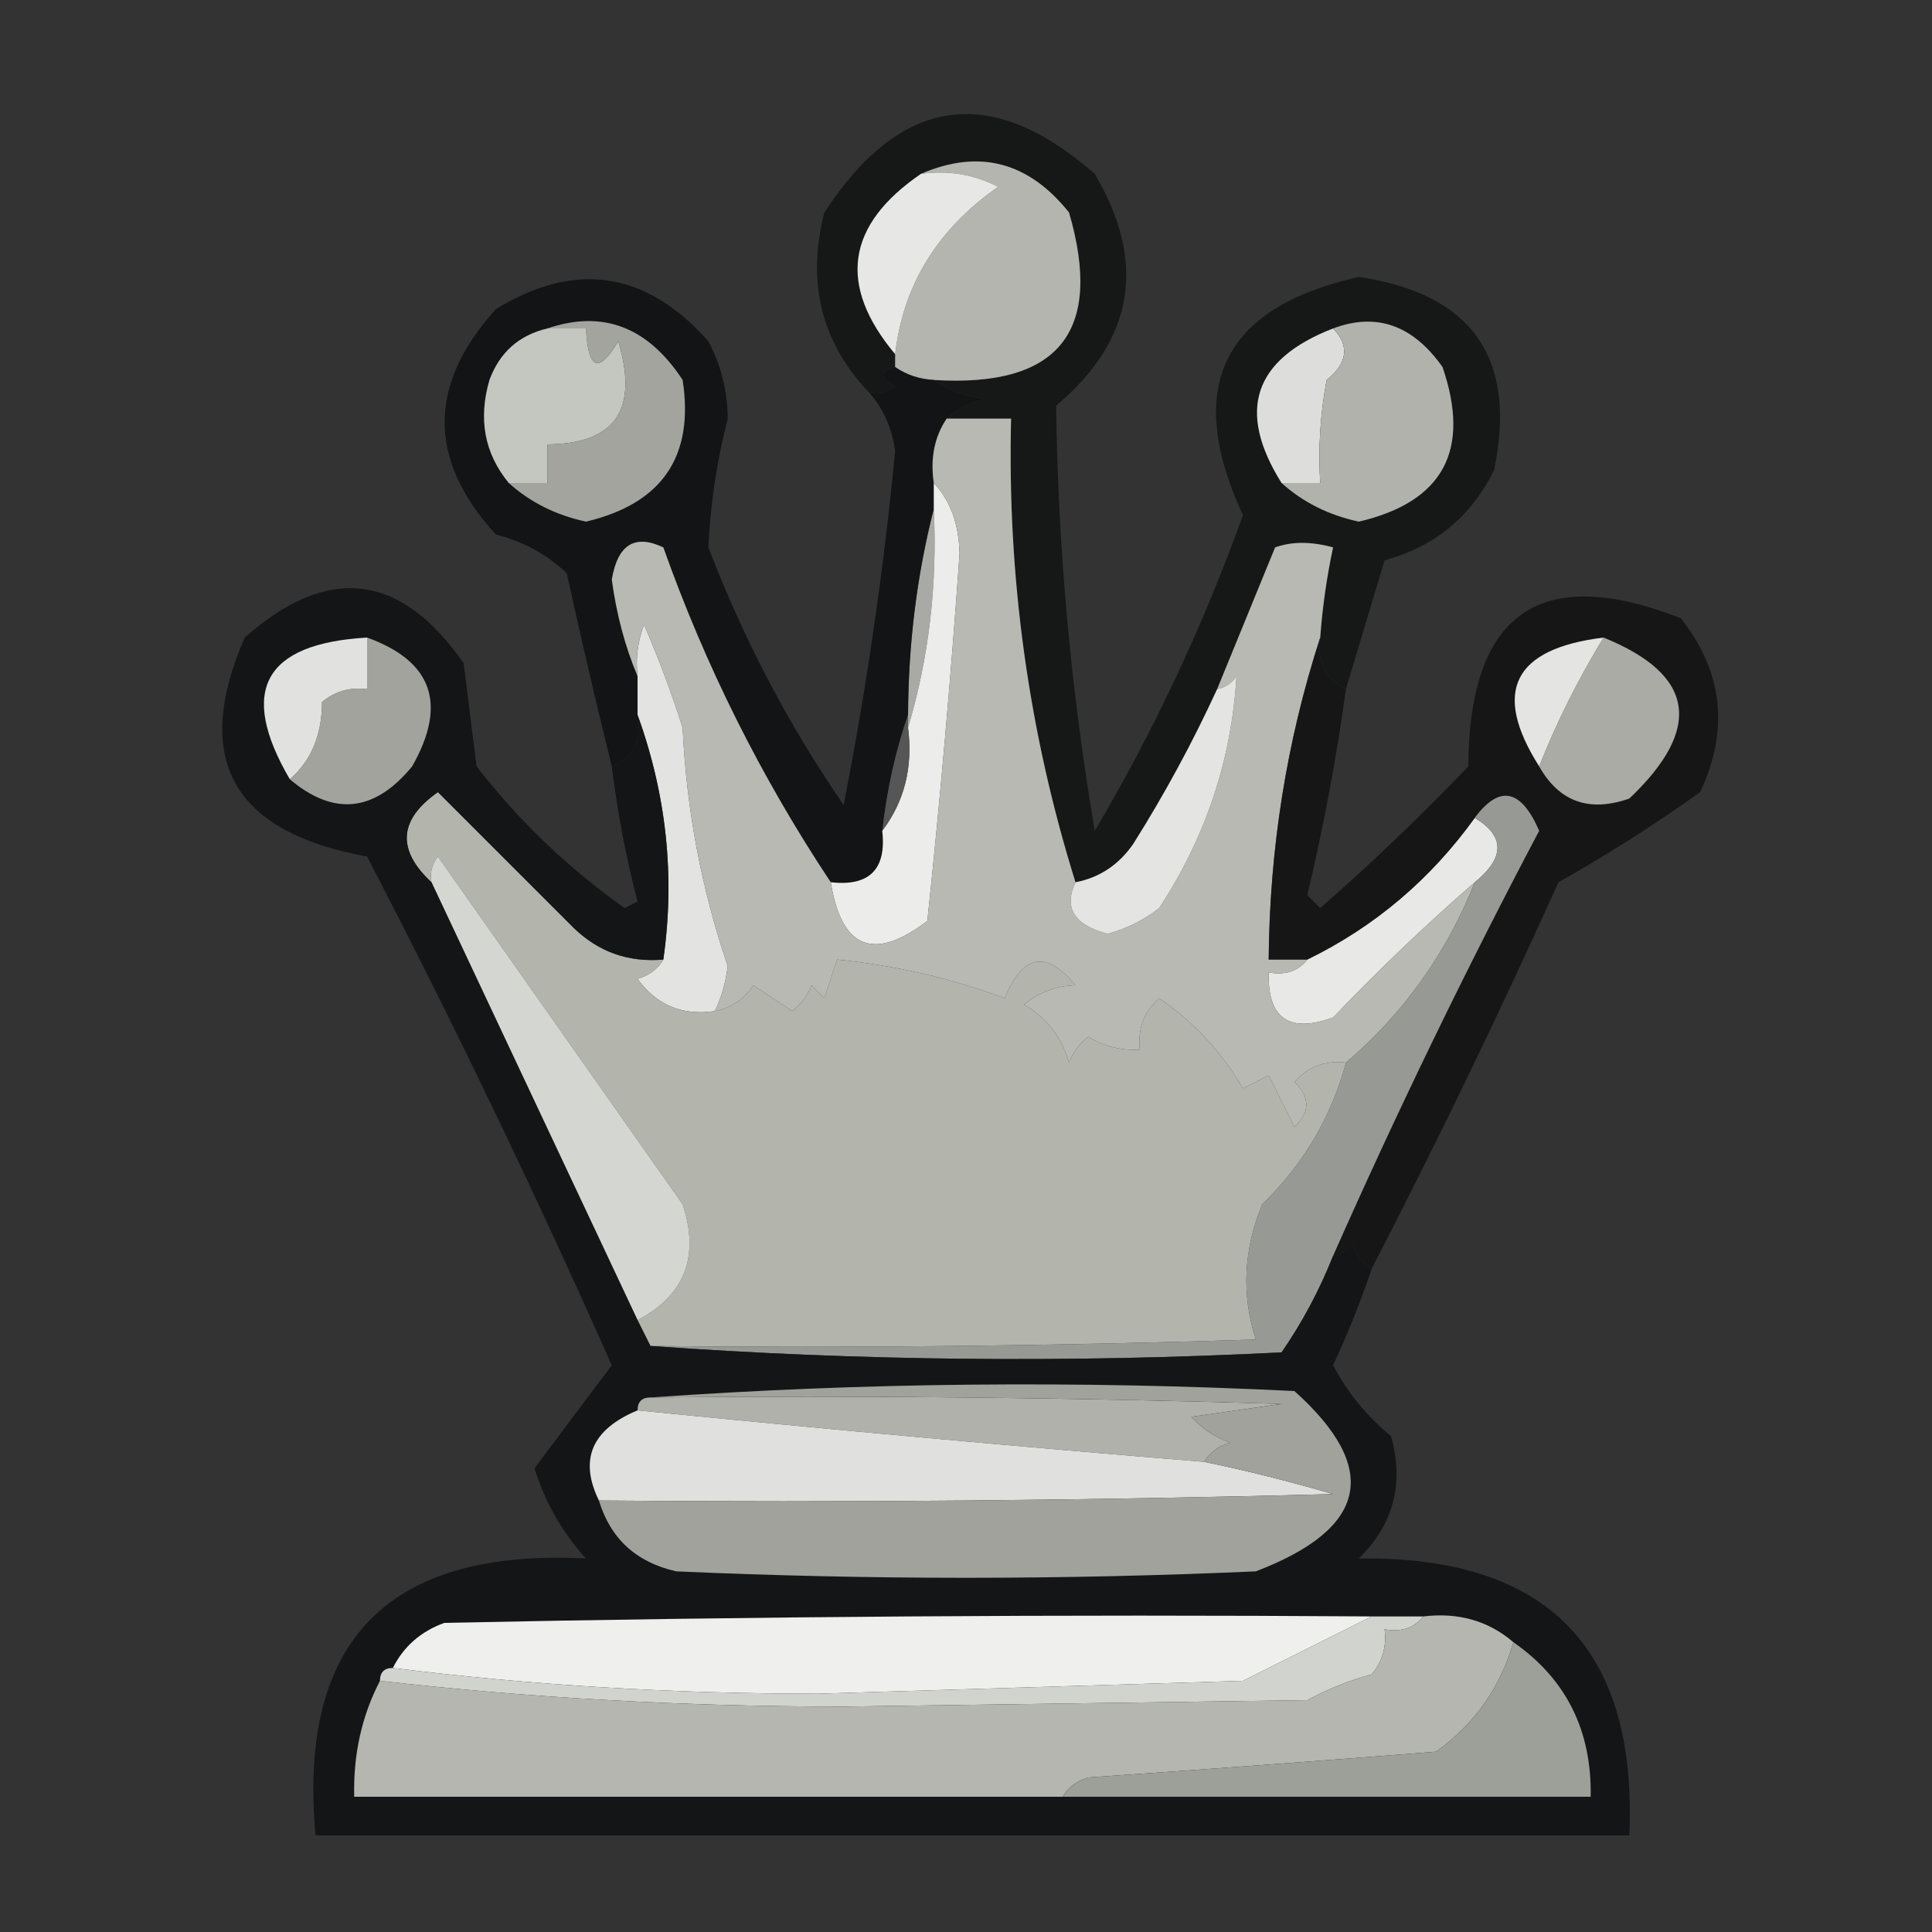 <?xml version="1.0" encoding="UTF-8"?>
<!DOCTYPE svg PUBLIC "-//W3C//DTD SVG 1.1//EN" "http://www.w3.org/Graphics/SVG/1.1/DTD/svg11.dtd">
<svg xmlns="http://www.w3.org/2000/svg" version="1.1" width="150px" height="150px" style="shape-rendering:geometricPrecision; text-rendering:geometricPrecision; image-rendering:optimizeQuality; fill-rule:evenodd; clip-rule:evenodd" xmlns:xlink="http://www.w3.org/1999/xlink">
<rect width="100%" height="100%" fill="#333333" stroke="none"/>
<g><path style="opacity:0.736" fill="#0d0f0f" d="M 104.5,53.5 C 102.896,52.713 102.229,51.38 102.5,49.5C 102.674,47.139 103.007,44.806 103.5,42.5C 101.799,42.034 100.299,42.034 99,42.5C 97.487,46.188 95.987,49.855 94.5,53.5C 92.6,57.633 90.433,61.633 88,65.5C 86.871,67.141 85.371,68.141 83.5,68.5C 79.865,56.844 78.198,44.844 78.5,32.5C 76.833,32.5 75.167,32.5 73.5,32.5C 74.263,31.732 75.263,31.232 76.5,31C 74.942,30.79 73.609,30.29 72.5,29.5C 82.194,30.098 85.694,25.765 83,16.5C 79.844,12.552 76.01,11.552 71.5,13.5C 65.693,17.48 65.027,22.147 69.5,27.5C 69.5,27.833 69.5,28.167 69.5,28.5C 68.262,28.81 68.262,29.31 69.5,30C 68.906,30.464 68.239,30.631 67.5,30.5C 63.774,26.616 62.607,21.949 64,16.5C 69.926,7.43 76.926,6.43 85,13.5C 89.057,20.393 88.057,26.393 82,31.5C 82.139,42.556 83.139,53.556 85,64.5C 89.599,56.709 93.432,48.543 96.5,40C 91.898,30.039 94.898,23.872 105.5,21.5C 114.307,22.805 117.807,27.805 116,36.5C 114.212,40.123 111.379,42.456 107.5,43.5C 106.494,46.862 105.494,50.196 104.5,53.5 Z"/></g>
<g><path style="opacity:1" fill="#b3b5ae" d="M 71.5,13.5 C 76.01,11.552 79.844,12.552 83,16.5C 85.694,25.765 82.194,30.098 72.5,29.5C 71.391,29.443 70.391,29.11 69.5,28.5C 69.5,28.167 69.5,27.833 69.5,27.5C 70.118,22.127 72.784,17.794 77.5,14.5C 75.604,13.534 73.604,13.201 71.5,13.5 Z"/></g>
<g><path style="opacity:1" fill="#e7e7e5" d="M 71.5,13.5 C 73.604,13.201 75.604,13.534 77.5,14.5C 72.784,17.794 70.118,22.127 69.5,27.5C 65.027,22.147 65.693,17.48 71.5,13.5 Z"/></g>
<g><path style="opacity:1" fill="#dddedb" d="M 103.5,25.5 C 104.797,26.849 104.63,28.182 103,29.5C 102.503,32.146 102.336,34.813 102.5,37.5C 101.5,37.5 100.5,37.5 99.5,37.5C 95.99,31.901 97.323,27.901 103.5,25.5 Z"/></g>
<g><path style="opacity:1" fill="#b0b2ab" d="M 103.5,25.5 C 106.867,24.238 109.7,25.238 112,28.5C 114.211,34.968 112.044,38.968 105.5,40.5C 103.164,39.999 101.164,38.999 99.5,37.5C 100.5,37.5 101.5,37.5 102.5,37.5C 102.336,34.813 102.503,32.146 103,29.5C 104.63,28.182 104.797,26.849 103.5,25.5 Z"/></g>
<g><path style="opacity:1" fill="#a9aaa6" d="M 72.5,39.5 C 72.784,45.417 72.117,51.084 70.5,56.5C 70.5,56.167 70.5,55.833 70.5,55.5C 70.527,49.949 71.194,44.616 72.5,39.5 Z"/></g>
<g><path style="opacity:0.803" fill="#0b0d0e" d="M 67.5,30.5 C 68.239,30.631 68.906,30.464 69.5,30C 68.262,29.31 68.262,28.81 69.5,28.5C 70.391,29.11 71.391,29.443 72.5,29.5C 73.609,30.29 74.942,30.79 76.5,31C 75.263,31.232 74.263,31.732 73.5,32.5C 72.549,33.919 72.216,35.585 72.5,37.5C 72.5,38.167 72.5,38.833 72.5,39.5C 71.194,44.616 70.527,49.949 70.5,55.5C 69.525,58.311 68.858,61.311 68.5,64.5C 68.833,67.5 67.5,68.833 64.5,68.5C 59.105,60.376 54.771,51.709 51.5,42.5C 49.288,41.45 47.954,42.283 47.5,45C 47.867,47.708 48.533,50.208 49.5,52.5C 49.5,53.5 49.5,54.5 49.5,55.5C 49.843,57.483 49.176,58.817 47.5,59.5C 46.273,54.533 45.106,49.533 44,44.5C 42.448,43.034 40.614,42.034 38.5,41.5C 33.197,35.702 33.197,29.869 38.5,24C 44.675,20.223 50.175,21.057 55,26.5C 55.985,28.366 56.485,30.366 56.5,32.5C 55.647,35.835 55.147,39.168 55,42.5C 57.737,49.643 61.237,56.31 65.5,62.5C 67.282,53.408 68.616,44.242 69.5,35C 69.241,33.213 68.575,31.713 67.5,30.5 Z"/></g>
<g><path style="opacity:1" fill="#a2a49d" d="M 42.5,25.5 C 46.795,24.04 50.295,25.374 53,29.5C 53.912,35.431 51.412,39.098 45.5,40.5C 43.164,39.999 41.164,38.999 39.5,37.5C 40.5,37.5 41.5,37.5 42.5,37.5C 42.5,36.5 42.5,35.5 42.5,34.5C 47.766,34.459 49.599,31.793 48,26.5C 46.484,29.052 45.651,28.718 45.5,25.5C 44.5,25.5 43.5,25.5 42.5,25.5 Z"/></g>
<g><path style="opacity:1" fill="#c4c6c0" d="M 42.5,25.5 C 43.5,25.5 44.5,25.5 45.5,25.5C 45.651,28.718 46.484,29.052 48,26.5C 49.599,31.793 47.766,34.459 42.5,34.5C 42.5,35.5 42.5,36.5 42.5,37.5C 41.5,37.5 40.5,37.5 39.5,37.5C 37.615,35.205 37.115,32.538 38,29.5C 38.792,27.356 40.292,26.023 42.5,25.5 Z"/></g>
<g><path style="opacity:1" fill="#ecedeb" d="M 72.5,37.5 C 73.787,38.871 74.454,40.705 74.5,43C 73.832,52.515 72.999,62.015 72,71.5C 67.838,74.668 65.338,73.668 64.5,68.5C 67.5,68.833 68.833,67.5 68.5,64.5C 70.223,62.22 70.889,59.553 70.5,56.5C 72.117,51.084 72.784,45.417 72.5,39.5C 72.5,38.833 72.5,38.167 72.5,37.5 Z"/></g>
<g><path style="opacity:1" fill="#e3e4e2" d="M 55.5,78.5 C 52.978,78.872 50.978,78.039 49.5,76C 50.416,75.722 51.083,75.222 51.5,74.5C 52.419,68.065 51.752,61.732 49.5,55.5C 49.5,54.5 49.5,53.5 49.5,52.5C 49.343,51.127 49.51,49.793 50,48.5C 51.122,51.076 52.122,53.743 53,56.5C 53.292,62.835 54.459,69.001 56.5,75C 56.352,76.256 56.018,77.423 55.5,78.5 Z"/></g>
<g><path style="opacity:1" fill="#e8e8e6" d="M 114.5,63.5 C 116.851,64.916 116.851,66.583 114.5,68.5C 110.702,71.796 107.036,75.296 103.5,79C 100.074,80.238 98.408,79.071 98.5,75.5C 99.791,75.737 100.791,75.404 101.5,74.5C 106.719,71.954 111.052,68.287 114.5,63.5 Z"/></g>
<g><path style="opacity:1" fill="#b7b9b2" d="M 73.5,32.5 C 75.167,32.5 76.833,32.5 78.5,32.5C 78.198,44.844 79.865,56.844 83.5,68.5C 82.567,70.484 83.4,71.818 86,72.5C 87.473,72.097 88.806,71.43 90,70.5C 93.614,64.99 95.614,58.99 96,52.5C 95.617,53.056 95.117,53.389 94.5,53.5C 95.987,49.855 97.487,46.188 99,42.5C 100.299,42.034 101.799,42.034 103.5,42.5C 103.007,44.806 102.674,47.139 102.5,49.5C 99.903,57.51 98.569,65.843 98.5,74.5C 99.5,74.5 100.5,74.5 101.5,74.5C 100.791,75.404 99.791,75.737 98.5,75.5C 98.408,79.071 100.074,80.238 103.5,79C 107.036,75.296 110.702,71.796 114.5,68.5C 112.295,74.028 108.962,78.695 104.5,82.5C 102.897,82.312 101.563,82.812 100.5,84C 101.731,85.183 101.731,86.349 100.5,87.5C 99.833,86.167 99.167,84.833 98.5,83.5C 97.833,83.833 97.167,84.167 96.5,84.5C 94.856,81.689 92.69,79.356 90,77.5C 88.812,78.563 88.312,79.897 88.5,81.5C 87.07,81.579 85.736,81.246 84.5,80.5C 83.808,81.025 83.308,81.692 83,82.5C 82.426,80.508 81.259,79.008 79.5,78C 80.678,77.033 82.011,76.533 83.5,76.5C 81.239,73.745 79.406,74.078 78,77.5C 73.877,75.96 69.544,74.96 65,74.5C 64.667,75.5 64.333,76.5 64,77.5C 63.667,77.167 63.333,76.833 63,76.5C 62.692,77.308 62.192,77.975 61.5,78.5C 60.5,77.833 59.5,77.167 58.5,76.5C 57.735,77.612 56.735,78.279 55.5,78.5C 56.018,77.423 56.352,76.256 56.5,75C 54.459,69.001 53.292,62.835 53,56.5C 52.122,53.743 51.122,51.076 50,48.5C 49.51,49.793 49.343,51.127 49.5,52.5C 48.533,50.208 47.867,47.708 47.5,45C 47.954,42.283 49.288,41.45 51.5,42.5C 54.771,51.709 59.105,60.376 64.5,68.5C 65.338,73.668 67.838,74.668 72,71.5C 72.999,62.015 73.832,52.515 74.5,43C 74.454,40.705 73.787,38.871 72.5,37.5C 72.216,35.585 72.549,33.919 73.5,32.5 Z"/></g>
<g><path style="opacity:1" fill="#e4e5e3" d="M 83.5,68.5 C 85.371,68.141 86.871,67.141 88,65.5C 90.433,61.633 92.6,57.633 94.5,53.5C 95.117,53.389 95.617,53.056 96,52.5C 95.614,58.99 93.614,64.99 90,70.5C 88.806,71.43 87.473,72.097 86,72.5C 83.4,71.818 82.567,70.484 83.5,68.5 Z"/></g>
<g><path style="opacity:0.996" fill="#565756" d="M 70.5,55.5 C 70.5,55.833 70.5,56.167 70.5,56.5C 70.889,59.553 70.223,62.22 68.5,64.5C 68.858,61.311 69.525,58.311 70.5,55.5 Z"/></g>
<g><path style="opacity:1" fill="#b3b5ad" d="M 51.5,74.5 C 51.083,75.222 50.416,75.722 49.5,76C 50.978,78.039 52.978,78.872 55.5,78.5C 56.735,78.279 57.735,77.612 58.5,76.5C 59.5,77.167 60.5,77.833 61.5,78.5C 62.192,77.975 62.692,77.308 63,76.5C 63.333,76.833 63.667,77.167 64,77.5C 64.333,76.5 64.667,75.5 65,74.5C 69.544,74.96 73.877,75.96 78,77.5C 79.406,74.078 81.239,73.745 83.5,76.5C 82.011,76.533 80.678,77.033 79.5,78C 81.259,79.008 82.426,80.508 83,82.5C 83.308,81.692 83.808,81.025 84.5,80.5C 85.736,81.246 87.07,81.579 88.5,81.5C 88.312,79.897 88.812,78.563 90,77.5C 92.69,79.356 94.856,81.689 96.5,84.5C 97.167,84.167 97.833,83.833 98.5,83.5C 99.167,84.833 99.833,86.167 100.5,87.5C 101.731,86.349 101.731,85.183 100.5,84C 101.563,82.812 102.897,82.312 104.5,82.5C 103.36,86.731 101.193,90.398 98,93.5C 96.544,97.015 96.378,100.515 97.5,104C 81.837,104.5 66.17,104.667 50.5,104.5C 50.167,103.833 49.833,103.167 49.5,102.5C 53.169,100.562 54.336,97.562 53,93.5C 46.667,84.5 40.333,75.5 34,66.5C 33.536,67.094 33.369,67.761 33.5,68.5C 30.786,65.971 30.953,63.637 34,61.5C 37.5,65 41,68.5 44.5,72C 46.441,73.903 48.774,74.736 51.5,74.5 Z"/></g>
<g><path style="opacity:1" fill="#d4d6d2" d="M 49.5,102.5 C 44.205,91.238 38.871,79.905 33.5,68.5C 33.369,67.761 33.536,67.094 34,66.5C 40.333,75.5 46.667,84.5 53,93.5C 54.336,97.562 53.169,100.562 49.5,102.5 Z"/></g>
<g><path style="opacity:0.813" fill="#101112" d="M 106.5,98.5 C 105.778,98.082 105.278,97.416 105,96.5C 104.617,97.056 104.117,97.389 103.5,97.5C 108.45,86.317 113.784,75.317 119.5,64.5C 118.086,61.25 116.419,60.916 114.5,63.5C 111.052,68.287 106.719,71.954 101.5,74.5C 100.5,74.5 99.5,74.5 98.5,74.5C 98.569,65.843 99.903,57.51 102.5,49.5C 102.229,51.38 102.896,52.713 104.5,53.5C 103.757,58.883 102.757,64.217 101.5,69.5C 101.833,69.833 102.167,70.167 102.5,70.5C 106.485,67.016 110.318,63.349 114,59.5C 114.065,47.564 119.565,43.731 130.5,48C 133.772,52.145 134.272,56.645 132,61.5C 128.408,64.063 124.741,66.396 121,68.5C 116.409,78.679 111.576,88.679 106.5,98.5 Z"/></g>
<g><path style="opacity:1" fill="#a9aba4" d="M 124.5,49.5 C 131.584,52.373 132.251,56.54 126.5,62C 123.386,63.087 121.053,62.254 119.5,59.5C 120.828,56.128 122.495,52.795 124.5,49.5 Z"/></g>
<g><path style="opacity:1" fill="#e4e5e2" d="M 124.5,49.5 C 122.495,52.795 120.828,56.128 119.5,59.5C 115.824,53.693 117.491,50.359 124.5,49.5 Z"/></g>
<g><path style="opacity:1" fill="#979994" d="M 103.5,97.5 C 102.449,100.158 101.115,102.658 99.5,105C 82.995,105.828 66.662,105.662 50.5,104.5C 66.17,104.667 81.837,104.5 97.5,104C 96.378,100.515 96.544,97.015 98,93.5C 101.193,90.398 103.36,86.731 104.5,82.5C 108.962,78.695 112.295,74.028 114.5,68.5C 116.851,66.583 116.851,64.916 114.5,63.5C 116.419,60.916 118.086,61.25 119.5,64.5C 113.784,75.317 108.45,86.317 103.5,97.5 Z"/></g>
<g><path style="opacity:0.926" fill="#121314" d="M 47.5,59.5 C 49.176,58.817 49.843,57.483 49.5,55.5C 51.752,61.732 52.419,68.065 51.5,74.5C 48.774,74.736 46.441,73.903 44.5,72C 41,68.5 37.5,65 34,61.5C 30.953,63.637 30.786,65.971 33.5,68.5C 38.871,79.905 44.205,91.238 49.5,102.5C 49.833,103.167 50.167,103.833 50.5,104.5C 66.662,105.662 82.995,105.828 99.5,105C 101.115,102.658 102.449,100.158 103.5,97.5C 104.117,97.389 104.617,97.056 105,96.5C 105.278,97.416 105.778,98.082 106.5,98.5C 105.651,101.035 104.651,103.535 103.5,106C 104.608,108.112 106.108,109.946 108,111.5C 109.027,115.18 108.194,118.347 105.5,121C 120.14,120.806 127.14,127.972 126.5,142.5C 92.5,142.5 58.5,142.5 24.5,142.5C 23.116,127.382 30.116,120.215 45.5,121C 43.654,118.976 42.321,116.643 41.5,114C 43.48,111.349 45.48,108.682 47.5,106C 41.559,92.62 35.226,79.453 28.5,66.5C 18.052,64.608 14.885,58.941 19,49.5C 25.445,43.79 31.111,44.457 36,51.5C 36.333,54.167 36.667,56.833 37,59.5C 40.27,63.725 44.103,67.392 48.5,70.5C 48.833,70.333 49.167,70.167 49.5,70C 48.604,66.572 47.938,63.072 47.5,59.5 Z"/></g>
<g><path style="opacity:1" fill="#a1a39c" d="M 28.5,49.5 C 33.578,51.334 34.744,54.667 32,59.5C 29.082,63.056 25.915,63.389 22.5,60.5C 24.164,59.051 24.998,57.051 25,54.5C 26.011,53.663 27.178,53.33 28.5,53.5C 28.5,52.167 28.5,50.833 28.5,49.5 Z"/></g>
<g><path style="opacity:1" fill="#e1e2df" d="M 28.5,49.5 C 28.5,50.833 28.5,52.167 28.5,53.5C 27.178,53.33 26.011,53.663 25,54.5C 24.998,57.051 24.164,59.051 22.5,60.5C 18.488,53.629 20.488,49.962 28.5,49.5 Z"/></g>
<g><path style="opacity:1" fill="#afb1aa" d="M 49.5,109.5 C 49.5,108.833 49.833,108.5 50.5,108.5C 66.837,108.333 83.17,108.5 99.5,109C 97.167,109.333 94.833,109.667 92.5,110C 93.328,110.915 94.328,111.581 95.5,112C 94.584,112.278 93.918,112.778 93.5,113.5C 78.816,112.298 64.149,110.965 49.5,109.5 Z"/></g>
<g><path style="opacity:1" fill="#e0e1de" d="M 49.5,109.5 C 64.149,110.965 78.816,112.298 93.5,113.5C 96.758,114.171 100.091,115.004 103.5,116C 84.503,116.5 65.503,116.667 46.5,116.5C 44.944,113.312 45.944,110.979 49.5,109.5 Z"/></g>
<g><path style="opacity:1" fill="#a0a29b" d="M 50.5,108.5 C 66.995,107.338 83.662,107.172 100.5,108C 107.198,114.011 106.198,118.677 97.5,122C 82.5,122.667 67.5,122.667 52.5,122C 49.393,121.294 47.393,119.461 46.5,116.5C 65.503,116.667 84.503,116.5 103.5,116C 100.091,115.004 96.758,114.171 93.5,113.5C 93.918,112.778 94.584,112.278 95.5,112C 94.328,111.581 93.328,110.915 92.5,110C 94.833,109.667 97.167,109.333 99.5,109C 83.17,108.5 66.837,108.333 50.5,108.5 Z"/></g>
<g><path style="opacity:1" fill="#eff0ee" d="M 106.5,125.5 C 103.25,127.125 99.916,128.792 96.5,130.5C 85.5,130.833 74.5,131.167 63.5,131.5C 52.146,131.499 41.146,130.832 30.5,129.5C 31.343,127.827 32.676,126.66 34.5,126C 58.498,125.5 82.498,125.333 106.5,125.5 Z"/></g>
<g><path style="opacity:1" fill="#d1d3ce" d="M 106.5,125.5 C 107.833,125.5 109.167,125.5 110.5,125.5C 109.791,126.404 108.791,126.737 107.5,126.5C 107.67,127.822 107.337,128.989 106.5,130C 104.754,130.471 103.087,131.138 101.5,132C 89.5,132.167 77.5,132.333 65.5,132.5C 53.148,132.499 41.148,131.832 29.5,130.5C 29.5,129.833 29.833,129.5 30.5,129.5C 41.146,130.832 52.146,131.499 63.5,131.5C 74.5,131.167 85.5,130.833 96.5,130.5C 99.916,128.792 103.25,127.125 106.5,125.5 Z"/></g>
<g><path style="opacity:1" fill="#b5b6af" d="M 110.5,125.5 C 113.228,125.171 115.562,125.837 117.5,127.5C 116.49,131.013 114.49,133.847 111.5,136C 102.504,136.714 93.504,137.381 84.5,138C 83.584,138.278 82.918,138.778 82.5,139.5C 64.167,139.5 45.833,139.5 27.5,139.5C 27.42,136.219 28.087,133.219 29.5,130.5C 41.148,131.832 53.148,132.499 65.5,132.5C 77.5,132.333 89.5,132.167 101.5,132C 103.087,131.138 104.754,130.471 106.5,130C 107.337,128.989 107.67,127.822 107.5,126.5C 108.791,126.737 109.791,126.404 110.5,125.5 Z"/></g>
<g><path style="opacity:1" fill="#9d9f99" d="M 117.5,127.5 C 121.593,130.352 123.593,134.352 123.5,139.5C 109.833,139.5 96.167,139.5 82.5,139.5C 82.918,138.778 83.584,138.278 84.5,138C 93.504,137.381 102.504,136.714 111.5,136C 114.49,133.847 116.49,131.013 117.5,127.5 Z"/></g>
</svg>
